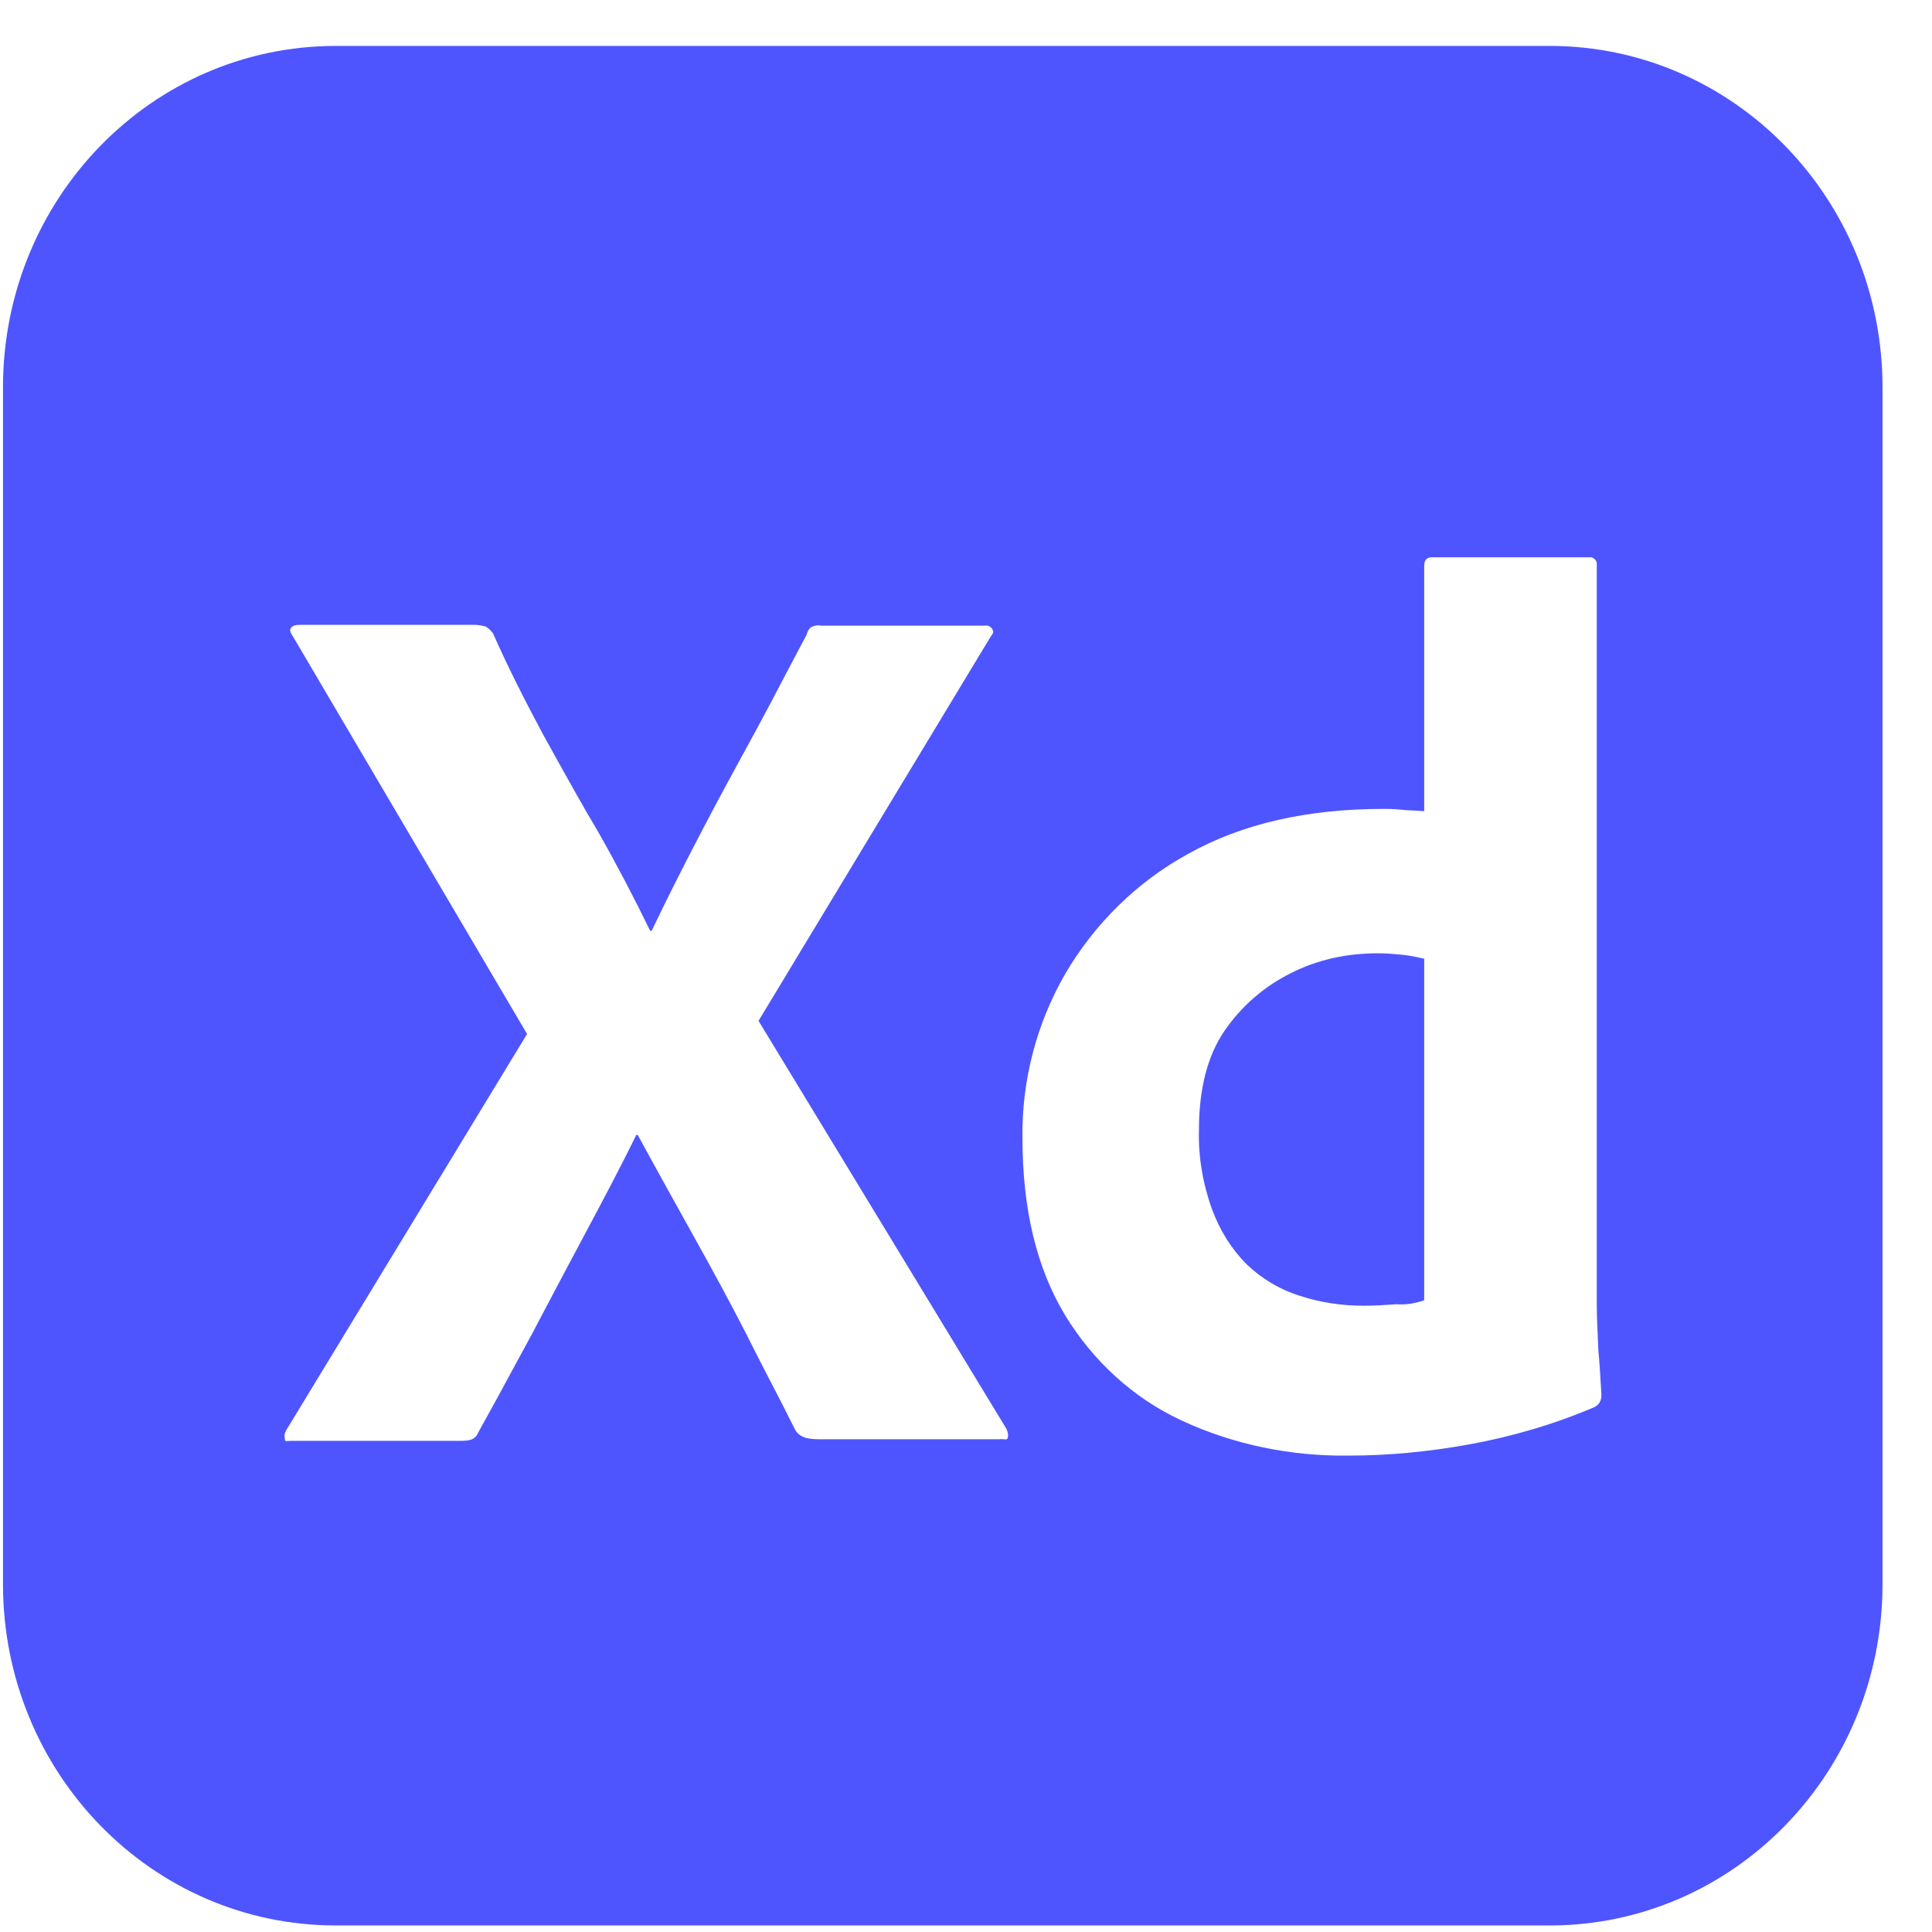 <svg width="31" height="31" viewBox="0 0 31 31" fill="none" xmlns="http://www.w3.org/2000/svg">
<path fill-rule="evenodd" clip-rule="evenodd" d="M24.865 0.737H5.388C2.435 0.737 0.048 3.186 0.048 6.215V25.418C0.048 28.446 2.435 30.895 5.388 30.895H24.865C27.818 30.895 30.206 28.446 30.206 25.418V6.215C30.206 3.186 27.818 0.737 24.865 0.737ZM21.635 23.356C20.715 23.368 19.797 23.181 18.964 22.795C18.182 22.434 17.536 21.836 17.089 21.101C16.63 20.341 16.406 19.394 16.406 18.261C16.393 17.339 16.63 16.429 17.089 15.632C17.561 14.822 18.244 14.15 19.064 13.701C19.933 13.215 20.976 12.979 22.206 12.979C22.268 12.979 22.355 12.979 22.467 12.991C22.527 12.998 22.59 13.001 22.659 13.004L22.66 13.004L22.66 13.004L22.66 13.004C22.719 13.007 22.783 13.01 22.852 13.016V9.08C22.852 8.992 22.889 8.942 22.976 8.942H25.497C25.559 8.93 25.609 8.98 25.621 9.03V20.914C25.621 21.118 25.631 21.342 25.643 21.587L25.643 21.587L25.646 21.662C25.667 21.883 25.679 22.095 25.69 22.284L25.696 22.384C25.696 22.471 25.659 22.546 25.572 22.583C24.926 22.857 24.243 23.057 23.547 23.181C22.914 23.294 22.28 23.356 21.635 23.356ZM22.852 20.864V15.383C22.74 15.358 22.628 15.333 22.516 15.321C22.38 15.308 22.243 15.296 22.107 15.296C21.622 15.296 21.138 15.395 20.703 15.62C20.281 15.831 19.921 16.143 19.647 16.541C19.374 16.94 19.238 17.476 19.238 18.124C19.225 18.56 19.3 18.996 19.449 19.407C19.573 19.743 19.759 20.042 20.008 20.291C20.244 20.515 20.529 20.69 20.852 20.79C21.188 20.902 21.535 20.951 21.883 20.951C22.069 20.951 22.243 20.939 22.405 20.927C22.566 20.939 22.703 20.914 22.852 20.864ZM12.171 16.38L15.897 10.213C15.921 10.188 15.946 10.138 15.934 10.126C15.921 10.064 15.859 10.026 15.797 10.039H13.177C13.115 10.026 13.065 10.039 13.015 10.064C12.978 10.089 12.953 10.138 12.941 10.188C12.829 10.397 12.718 10.609 12.605 10.823C12.443 11.134 12.278 11.448 12.109 11.758L12.109 11.758C11.823 12.281 11.537 12.804 11.264 13.328C10.991 13.851 10.718 14.386 10.457 14.934H10.432C10.171 14.399 9.898 13.876 9.6 13.352C9.346 12.924 9.108 12.496 8.867 12.061C8.814 11.964 8.76 11.868 8.706 11.77C8.42 11.235 8.147 10.699 7.911 10.163C7.874 10.114 7.836 10.076 7.787 10.051C7.737 10.039 7.675 10.026 7.613 10.026H4.794C4.744 10.026 4.694 10.039 4.669 10.076C4.644 10.101 4.657 10.151 4.694 10.201L8.457 16.591L4.595 22.945C4.57 22.982 4.558 23.032 4.57 23.082C4.57 23.129 4.591 23.126 4.623 23.122C4.633 23.12 4.645 23.119 4.657 23.119H7.389C7.526 23.119 7.625 23.107 7.675 22.982C7.865 22.642 8.056 22.29 8.246 21.939L8.246 21.938C8.341 21.763 8.437 21.587 8.532 21.412C8.805 20.889 9.091 20.354 9.376 19.818L9.376 19.818C9.662 19.282 9.948 18.747 10.209 18.211H10.233C10.531 18.759 10.829 19.294 11.127 19.83L11.127 19.83C11.426 20.366 11.711 20.889 11.972 21.4C12.102 21.662 12.236 21.92 12.369 22.178L12.37 22.178C12.503 22.437 12.636 22.695 12.767 22.957C12.854 23.082 12.991 23.094 13.189 23.094H16.033C16.062 23.089 16.087 23.092 16.108 23.094C16.141 23.098 16.162 23.1 16.17 23.069C16.182 23.019 16.17 22.97 16.145 22.92L12.171 16.38Z" fill="#4E55FF"/>
</svg>
